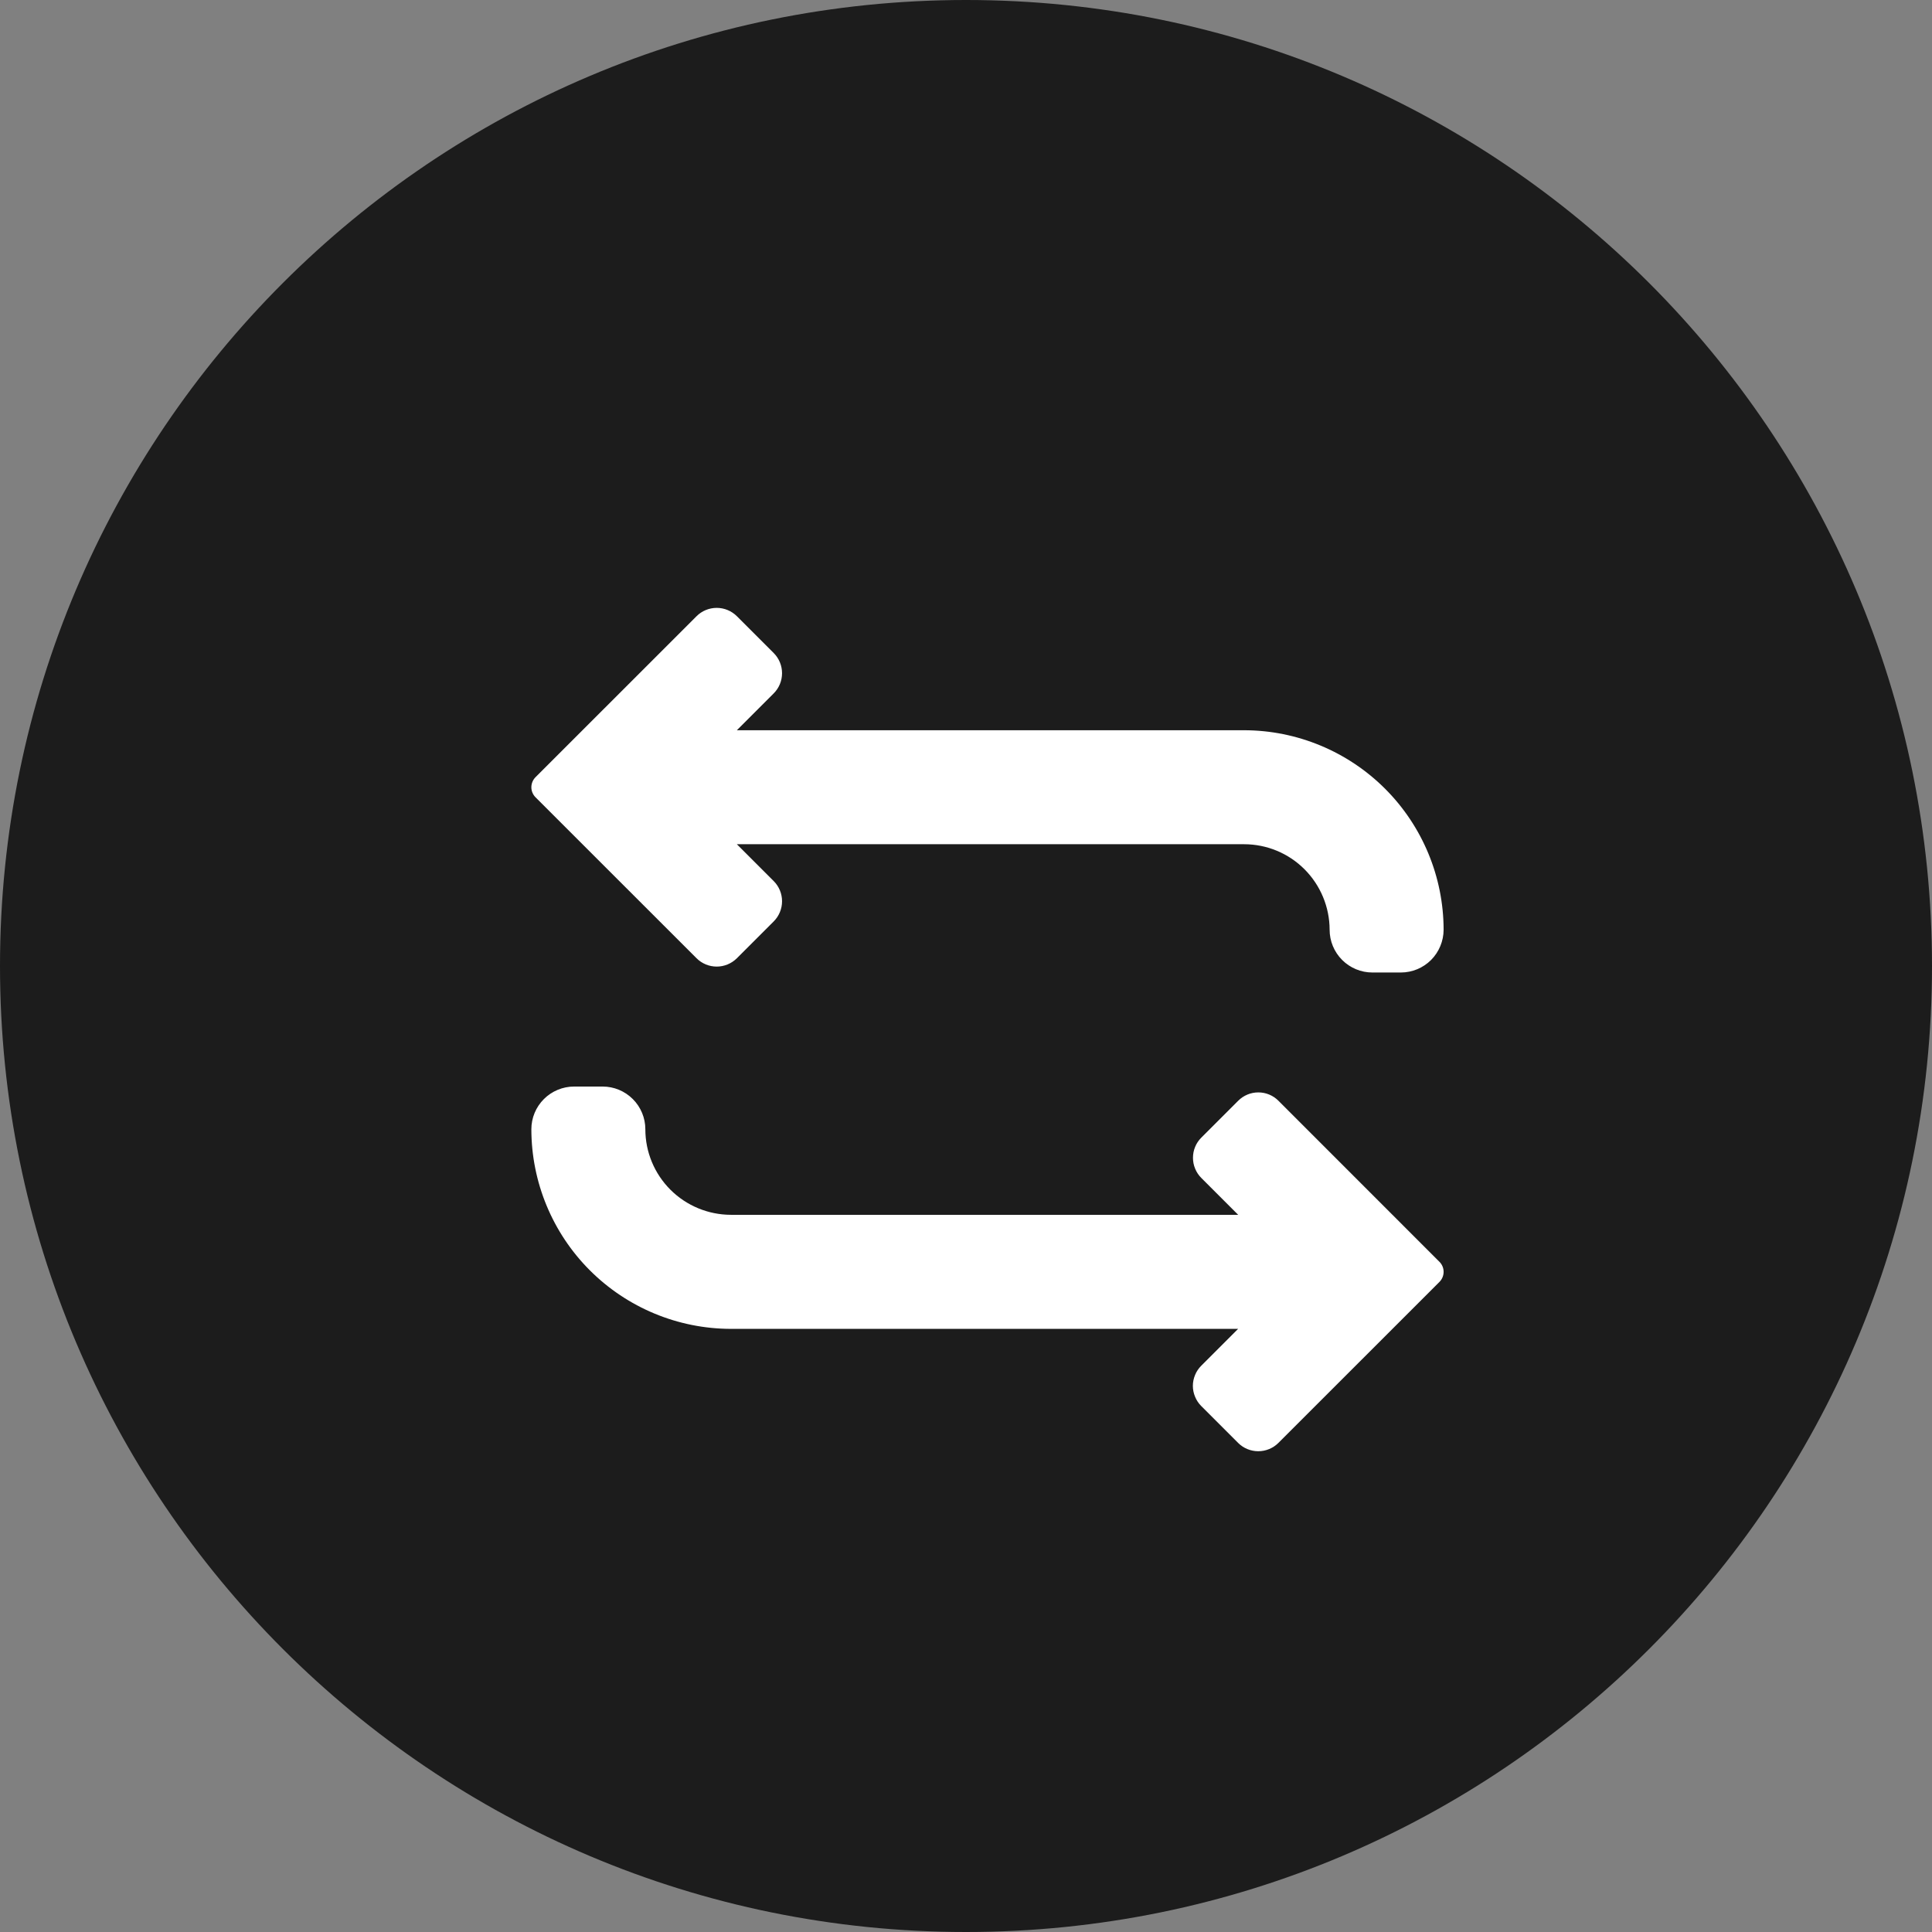 <svg width="33" height="33" viewBox="0 0 33 33"
    xmlns="http://www.w3.org/2000/svg">
    <rect x="0" y="0" width="33" height="33" fill="#808080" stroke="none"/>
    <g id="Swap">
        <path d="M16.5 33C25.613 33 33 25.613 33 16.5C33 7.387 25.613 0 16.5 0C7.387 0 0 7.387 0 16.5C0 25.613 7.387 33 16.5 33Z" fill="#1C1C1C"/>
        <path d="M11.898 16.368C11.989 16.459 12.113 16.51 12.242 16.51C12.371 16.51 12.494 16.459 12.586 16.368L13.216 15.738C13.307 15.647 13.358 15.523 13.358 15.394C13.358 15.265 13.307 15.141 13.216 15.05L12.586 14.42H21.25C21.637 14.42 22.009 14.574 22.282 14.848C22.556 15.122 22.71 15.494 22.711 15.881C22.711 16.075 22.788 16.26 22.925 16.397C23.062 16.534 23.247 16.611 23.441 16.611H23.928C24.121 16.611 24.307 16.534 24.444 16.397C24.58 16.26 24.657 16.075 24.658 15.881C24.657 14.978 24.297 14.111 23.658 13.472C23.019 12.834 22.153 12.474 21.25 12.473H12.586L13.216 11.843C13.307 11.752 13.358 11.628 13.358 11.499C13.358 11.37 13.307 11.246 13.216 11.155L12.586 10.525C12.494 10.434 12.371 10.383 12.242 10.383C12.113 10.383 11.989 10.434 11.898 10.525L9.148 13.274C9.102 13.32 9.076 13.382 9.076 13.447C9.076 13.511 9.102 13.573 9.148 13.619L11.898 16.368Z" fill="white"/>
        <path d="M21.837 18.802C21.746 18.71 21.622 18.659 21.493 18.659C21.364 18.659 21.241 18.71 21.149 18.802L20.519 19.432C20.474 19.477 20.438 19.53 20.414 19.589C20.389 19.648 20.377 19.712 20.377 19.776C20.377 19.84 20.389 19.903 20.414 19.962C20.438 20.021 20.474 20.075 20.519 20.12L21.149 20.75H12.484C12.097 20.749 11.725 20.595 11.451 20.321C11.177 20.047 11.023 19.676 11.023 19.289C11.023 19.095 10.946 18.91 10.809 18.773C10.672 18.636 10.487 18.559 10.293 18.559H9.806C9.613 18.559 9.427 18.636 9.29 18.773C9.153 18.91 9.076 19.095 9.076 19.289C9.077 20.192 9.436 21.059 10.075 21.698C10.714 22.337 11.581 22.697 12.484 22.698H21.148L20.518 23.328C20.473 23.373 20.437 23.426 20.413 23.485C20.388 23.544 20.375 23.608 20.375 23.672C20.375 23.735 20.388 23.799 20.413 23.858C20.437 23.917 20.473 23.971 20.518 24.016L21.148 24.646C21.239 24.737 21.363 24.788 21.492 24.788C21.621 24.788 21.745 24.737 21.836 24.646L24.586 21.897C24.632 21.851 24.658 21.789 24.658 21.724C24.658 21.659 24.632 21.597 24.586 21.552L21.837 18.802Z" fill="white"/>
    </g>
</svg>
